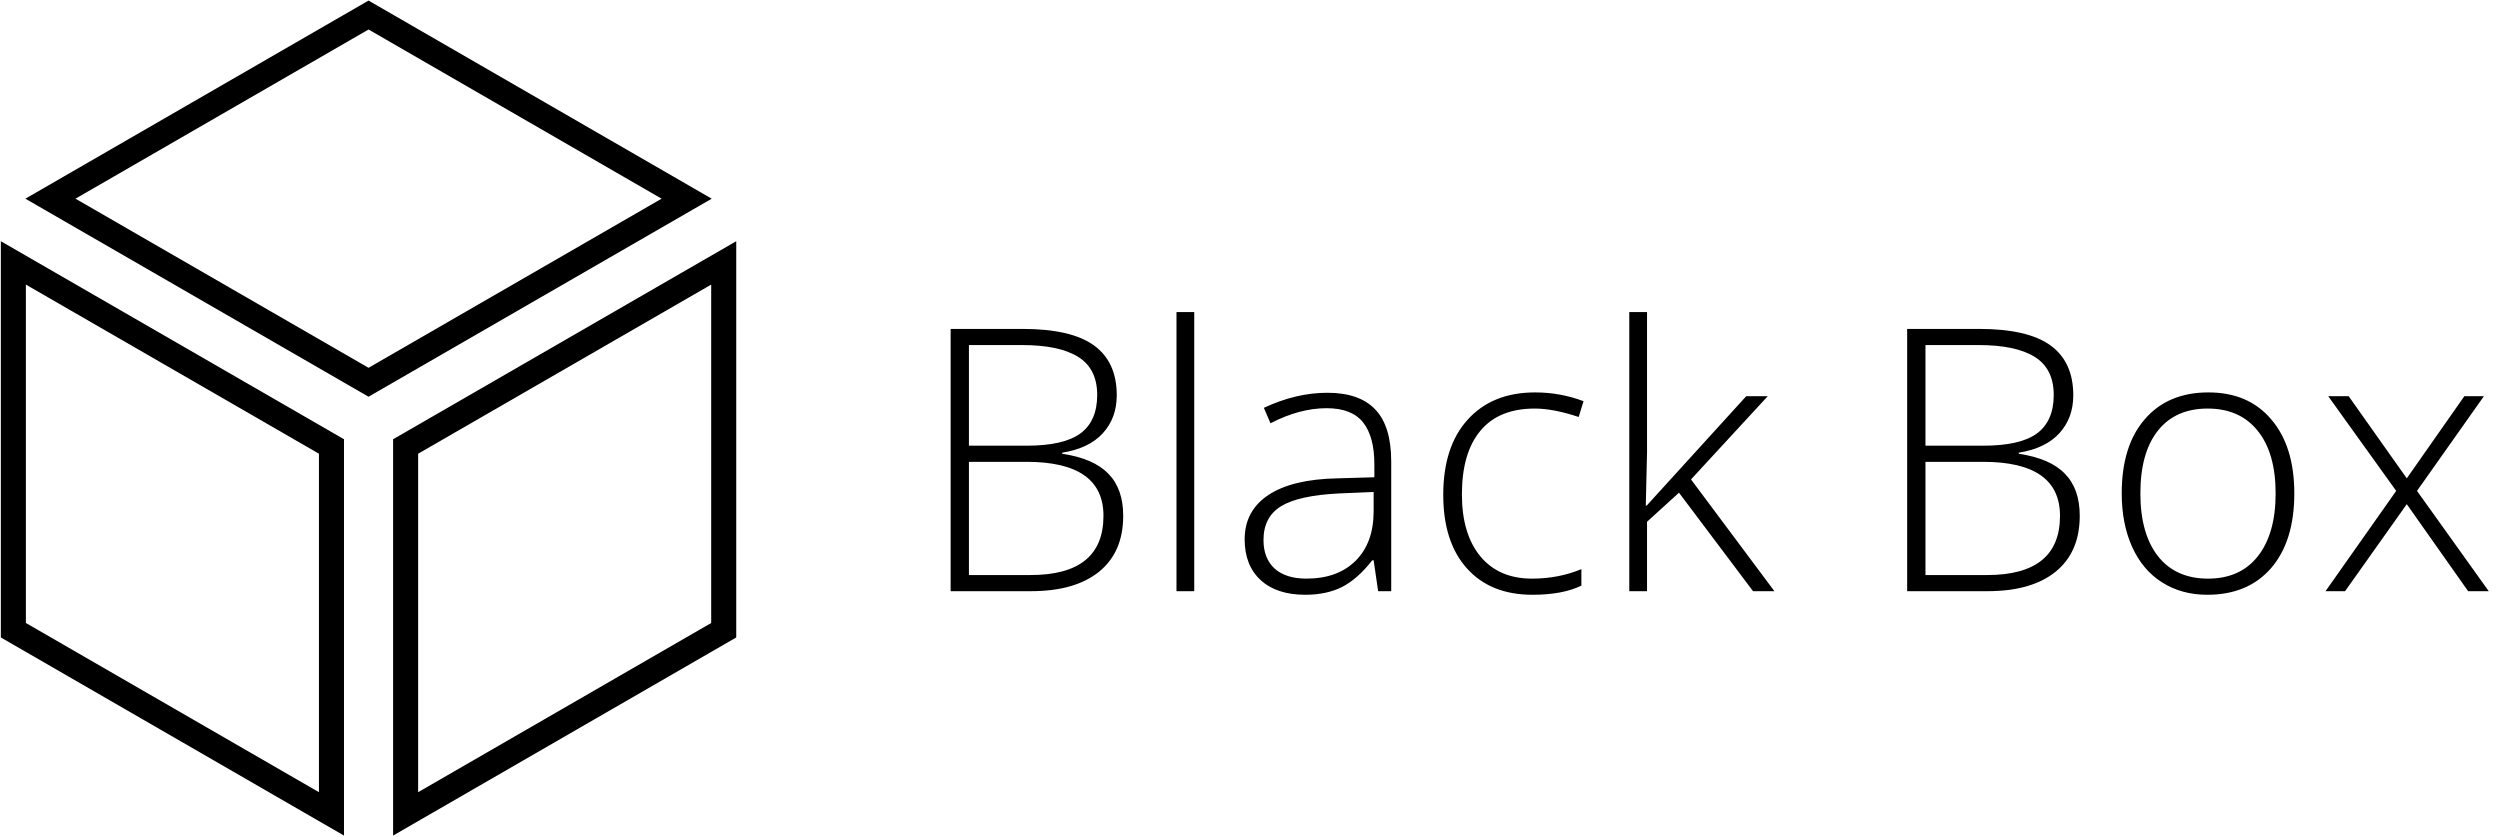 <svg width="1497" height="501" viewBox="0 0 1497 501" fill="none" xmlns="http://www.w3.org/2000/svg">
<path d="M569.236 196.949H612.312C631.72 196.949 645.971 200.243 655.066 206.832C664.161 213.421 668.709 223.375 668.709 236.695C668.709 245.79 665.916 253.382 660.33 259.469C654.816 265.484 646.723 269.352 636.053 271.07V271.715C648.585 273.577 657.788 277.551 663.66 283.639C669.604 289.654 672.576 298.069 672.576 308.883C672.576 323.349 667.778 334.485 658.182 342.291C648.585 350.097 634.979 354 617.361 354H569.236V196.949ZM580.193 266.881H614.783C629.536 266.881 640.242 264.446 646.902 259.576C653.634 254.635 657 246.936 657 236.48C657 226.025 653.204 218.434 645.613 213.707C638.094 208.98 626.85 206.617 611.883 206.617H580.193V266.881ZM580.193 276.549V344.332H617.146C646.222 344.332 660.76 332.516 660.76 308.883C660.76 287.327 645.434 276.549 614.783 276.549H580.193ZM715.115 354H704.48V186.852H715.115V354ZM825.223 354L822.537 335.523H821.678C815.805 343.043 809.754 348.378 803.523 351.529C797.365 354.609 790.06 356.148 781.609 356.148C770.151 356.148 761.235 353.212 754.861 347.34C748.488 341.467 745.301 333.339 745.301 322.955C745.301 311.568 750.027 302.724 759.48 296.422C769.005 290.12 782.755 286.79 800.73 286.432L822.967 285.787V278.053C822.967 266.952 820.711 258.574 816.199 252.916C811.688 247.258 804.419 244.43 794.393 244.43C783.579 244.43 772.371 247.438 760.77 253.453L756.795 244.215C769.614 238.199 782.29 235.191 794.822 235.191C807.641 235.191 817.202 238.521 823.504 245.182C829.878 251.842 833.064 262.226 833.064 276.334V354H825.223ZM782.254 346.48C794.715 346.48 804.526 342.936 811.688 335.846C818.921 328.684 822.537 318.766 822.537 306.09V294.596L802.127 295.455C785.727 296.243 774.018 298.821 767 303.189C760.053 307.486 756.58 314.218 756.58 323.385C756.58 330.689 758.8 336.383 763.24 340.465C767.752 344.475 774.09 346.48 782.254 346.48ZM917.605 356.148C900.919 356.148 887.85 350.885 878.396 340.357C868.943 329.83 864.217 315.149 864.217 296.314C864.217 276.979 869.122 261.939 878.934 251.197C888.745 240.383 902.173 234.977 919.217 234.977C929.314 234.977 938.982 236.731 948.221 240.24L945.32 249.693C935.223 246.327 926.45 244.645 919.002 244.645C904.679 244.645 893.829 249.085 886.453 257.965C879.077 266.773 875.389 279.485 875.389 296.1C875.389 311.855 879.077 324.208 886.453 333.16C893.829 342.04 904.142 346.48 917.391 346.48C927.99 346.48 937.837 344.583 946.932 340.787V350.67C939.484 354.322 929.708 356.148 917.605 356.148ZM986.033 302.76L1045.65 237.232H1058.54L1012.57 287.076L1062.52 354H1049.73L1005.37 295.025L986.248 312.428V354H975.613V186.852H986.248V270.641L985.496 302.76H986.033ZM1142.01 196.949H1185.09C1204.49 196.949 1218.74 200.243 1227.84 206.832C1236.93 213.421 1241.48 223.375 1241.48 236.695C1241.48 245.79 1238.69 253.382 1233.1 259.469C1227.59 265.484 1219.5 269.352 1208.83 271.07V271.715C1221.36 273.577 1230.56 277.551 1236.43 283.639C1242.38 289.654 1245.35 298.069 1245.35 308.883C1245.35 323.349 1240.55 334.485 1230.96 342.291C1221.36 350.097 1207.75 354 1190.13 354H1142.01V196.949ZM1152.97 266.881H1187.56C1202.31 266.881 1213.02 264.446 1219.68 259.576C1226.41 254.635 1229.77 246.936 1229.77 236.48C1229.77 226.025 1225.98 218.434 1218.39 213.707C1210.87 208.98 1199.62 206.617 1184.66 206.617H1152.97V266.881ZM1152.97 276.549V344.332H1189.92C1219 344.332 1233.53 332.516 1233.53 308.883C1233.53 287.327 1218.21 276.549 1187.56 276.549H1152.97ZM1373.83 295.455C1373.83 314.505 1369.21 329.4 1359.97 340.143C1350.73 350.813 1337.98 356.148 1321.73 356.148C1311.49 356.148 1302.46 353.678 1294.66 348.736C1286.85 343.795 1280.87 336.705 1276.72 327.467C1272.56 318.229 1270.49 307.558 1270.49 295.455C1270.49 276.406 1275.11 261.581 1284.34 250.982C1293.58 240.312 1306.26 234.977 1322.37 234.977C1338.41 234.977 1350.98 240.383 1360.08 251.197C1369.24 261.939 1373.83 276.692 1373.83 295.455ZM1281.66 295.455C1281.66 311.497 1285.17 324.029 1292.19 333.053C1299.28 342.005 1309.27 346.48 1322.16 346.48C1335.05 346.48 1345 342.005 1352.02 333.053C1359.11 324.029 1362.65 311.497 1362.65 295.455C1362.65 279.342 1359.07 266.845 1351.91 257.965C1344.82 249.085 1334.83 244.645 1321.94 244.645C1309.05 244.645 1299.1 249.085 1292.08 257.965C1285.13 266.773 1281.66 279.27 1281.66 295.455ZM1434.84 293.951L1394.13 237.232H1406.38L1441.18 286.432L1475.66 237.232H1487.37L1447.3 293.951L1490.27 354H1477.92L1441.18 301.9L1404.23 354H1392.52L1434.84 293.951Z" fill="black"/>
<path d="M220.682 9L411.16 118.974L220.682 228.9L30.2 118.974L220.682 9Z" stroke="black" stroke-width="15"/>
<path d="M198.484 487.35L8 377.375V157.427L198.484 267.353V487.35Z" stroke="black" stroke-width="15"/>
<path d="M433.362 157.427V377.375L242.883 487.35V267.353L433.362 157.427Z" stroke="black" stroke-width="15"/>
</svg>
